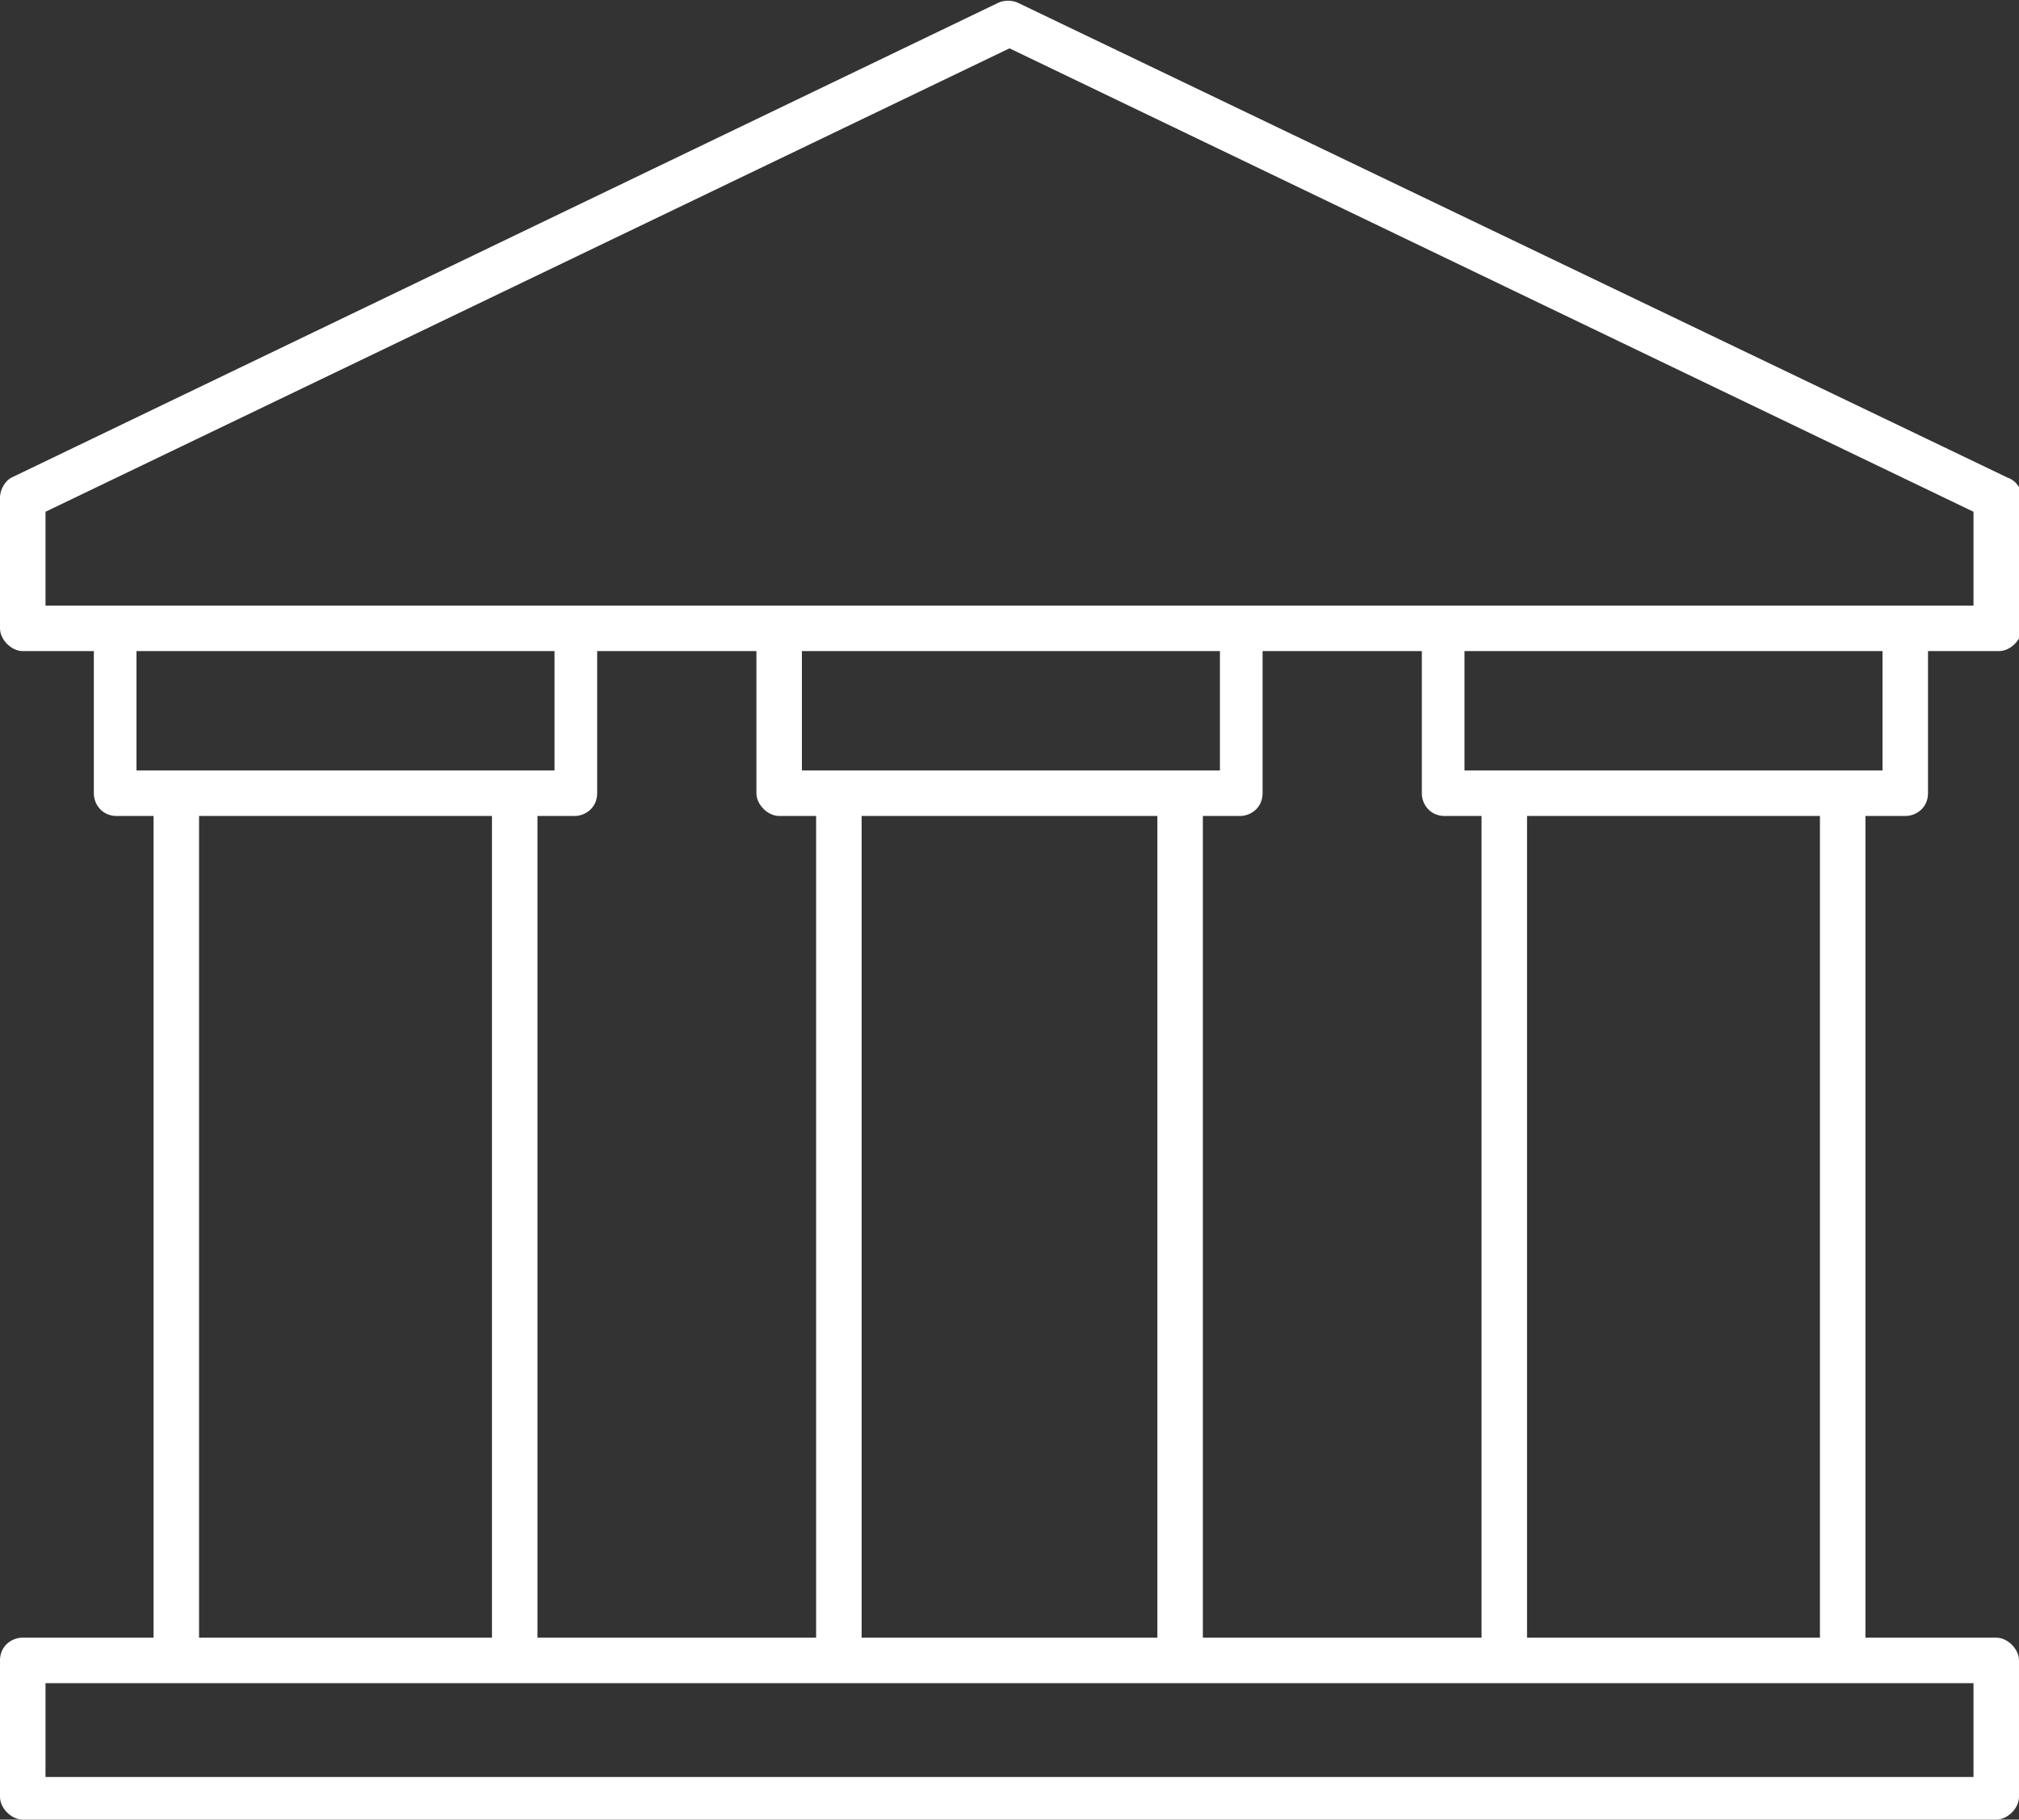 <?xml version="1.0" encoding="utf-8"?>
<!-- Generator: Adobe Illustrator 19.0.0, SVG Export Plug-In . SVG Version: 6.00 Build 0)  -->
<svg version="1.1" id="Calque_1" xmlns="http://www.w3.org/2000/svg" xmlns:xlink="http://www.w3.org/1999/xlink" x="0px" y="0px"
	 width="71px" height="64px" viewBox="-444 249 71 64" style="enable-background:new -444 249 71 64;" xml:space="preserve">
<rect x="-444" y="249" width="71" height="64" fill="#333333" stroke="none"/>
<style type="text/css">
	.st0{fill:#FFFFFF;}
</style>
<path id="XMLID_115_" class="st0" d="M-377,277.7c0.4,0,0.8-0.3,0.8-0.8v-5h2.5c0.4,0,0.8-0.4,0.8-0.8v-4.6c0-0.3-0.2-0.6-0.5-0.7
	l-34.8-16.7c-0.2-0.1-0.5-0.1-0.7,0l-34.7,16.7c-0.2,0.1-0.4,0.4-0.4,0.7l0,0v4.6c0,0.4,0.4,0.8,0.8,0.8h2.5v5
	c0,0.4,0.3,0.8,0.8,0.8h1.3v28.9h-4.6c-0.4,0-0.8,0.3-0.8,0.8v4.8c0,0.4,0.4,0.8,0.8,0.8h69.4c0.4,0,0.8-0.4,0.8-0.8v-4.8
	c0-0.4-0.4-0.8-0.8-0.8h-4.6v-28.9H-377L-377,277.7z M-442.4,270.3V267l33.9-16.3l33.9,16.3v3.3H-442.4L-442.4,270.3z M-415.8,276.1
	v-4.2h14.7v4.2H-415.8L-415.8,276.1z M-403.3,277.7v28.9h-10.4v-28.9H-403.3L-403.3,277.7z M-416.6,277.7h1.3v28.9h-9.8v-28.9h1.3
	c0.4,0,0.8-0.3,0.8-0.8v-5h5.6v5C-417.4,277.3-417,277.7-416.6,277.7L-416.6,277.7z M-401.7,277.7h1.3c0.4,0,0.8-0.3,0.8-0.8v-5h5.6
	v5c0,0.4,0.3,0.8,0.8,0.8h1.3v28.9h-9.8V277.7L-401.7,277.7z M-439.2,276.1v-4.2h14.7v4.2H-439.2L-439.2,276.1z M-426.7,277.7v28.9
	H-437v-28.9H-426.7L-426.7,277.7z M-374.6,308.2v3.3h-67.8v-3.3H-374.6L-374.6,308.2z M-390.3,306.6v-28.9h10.3v28.9H-390.3
	L-390.3,306.6z M-392.5,276.1v-4.2h14.7v4.2H-392.5L-392.5,276.1z"/>
</svg>
